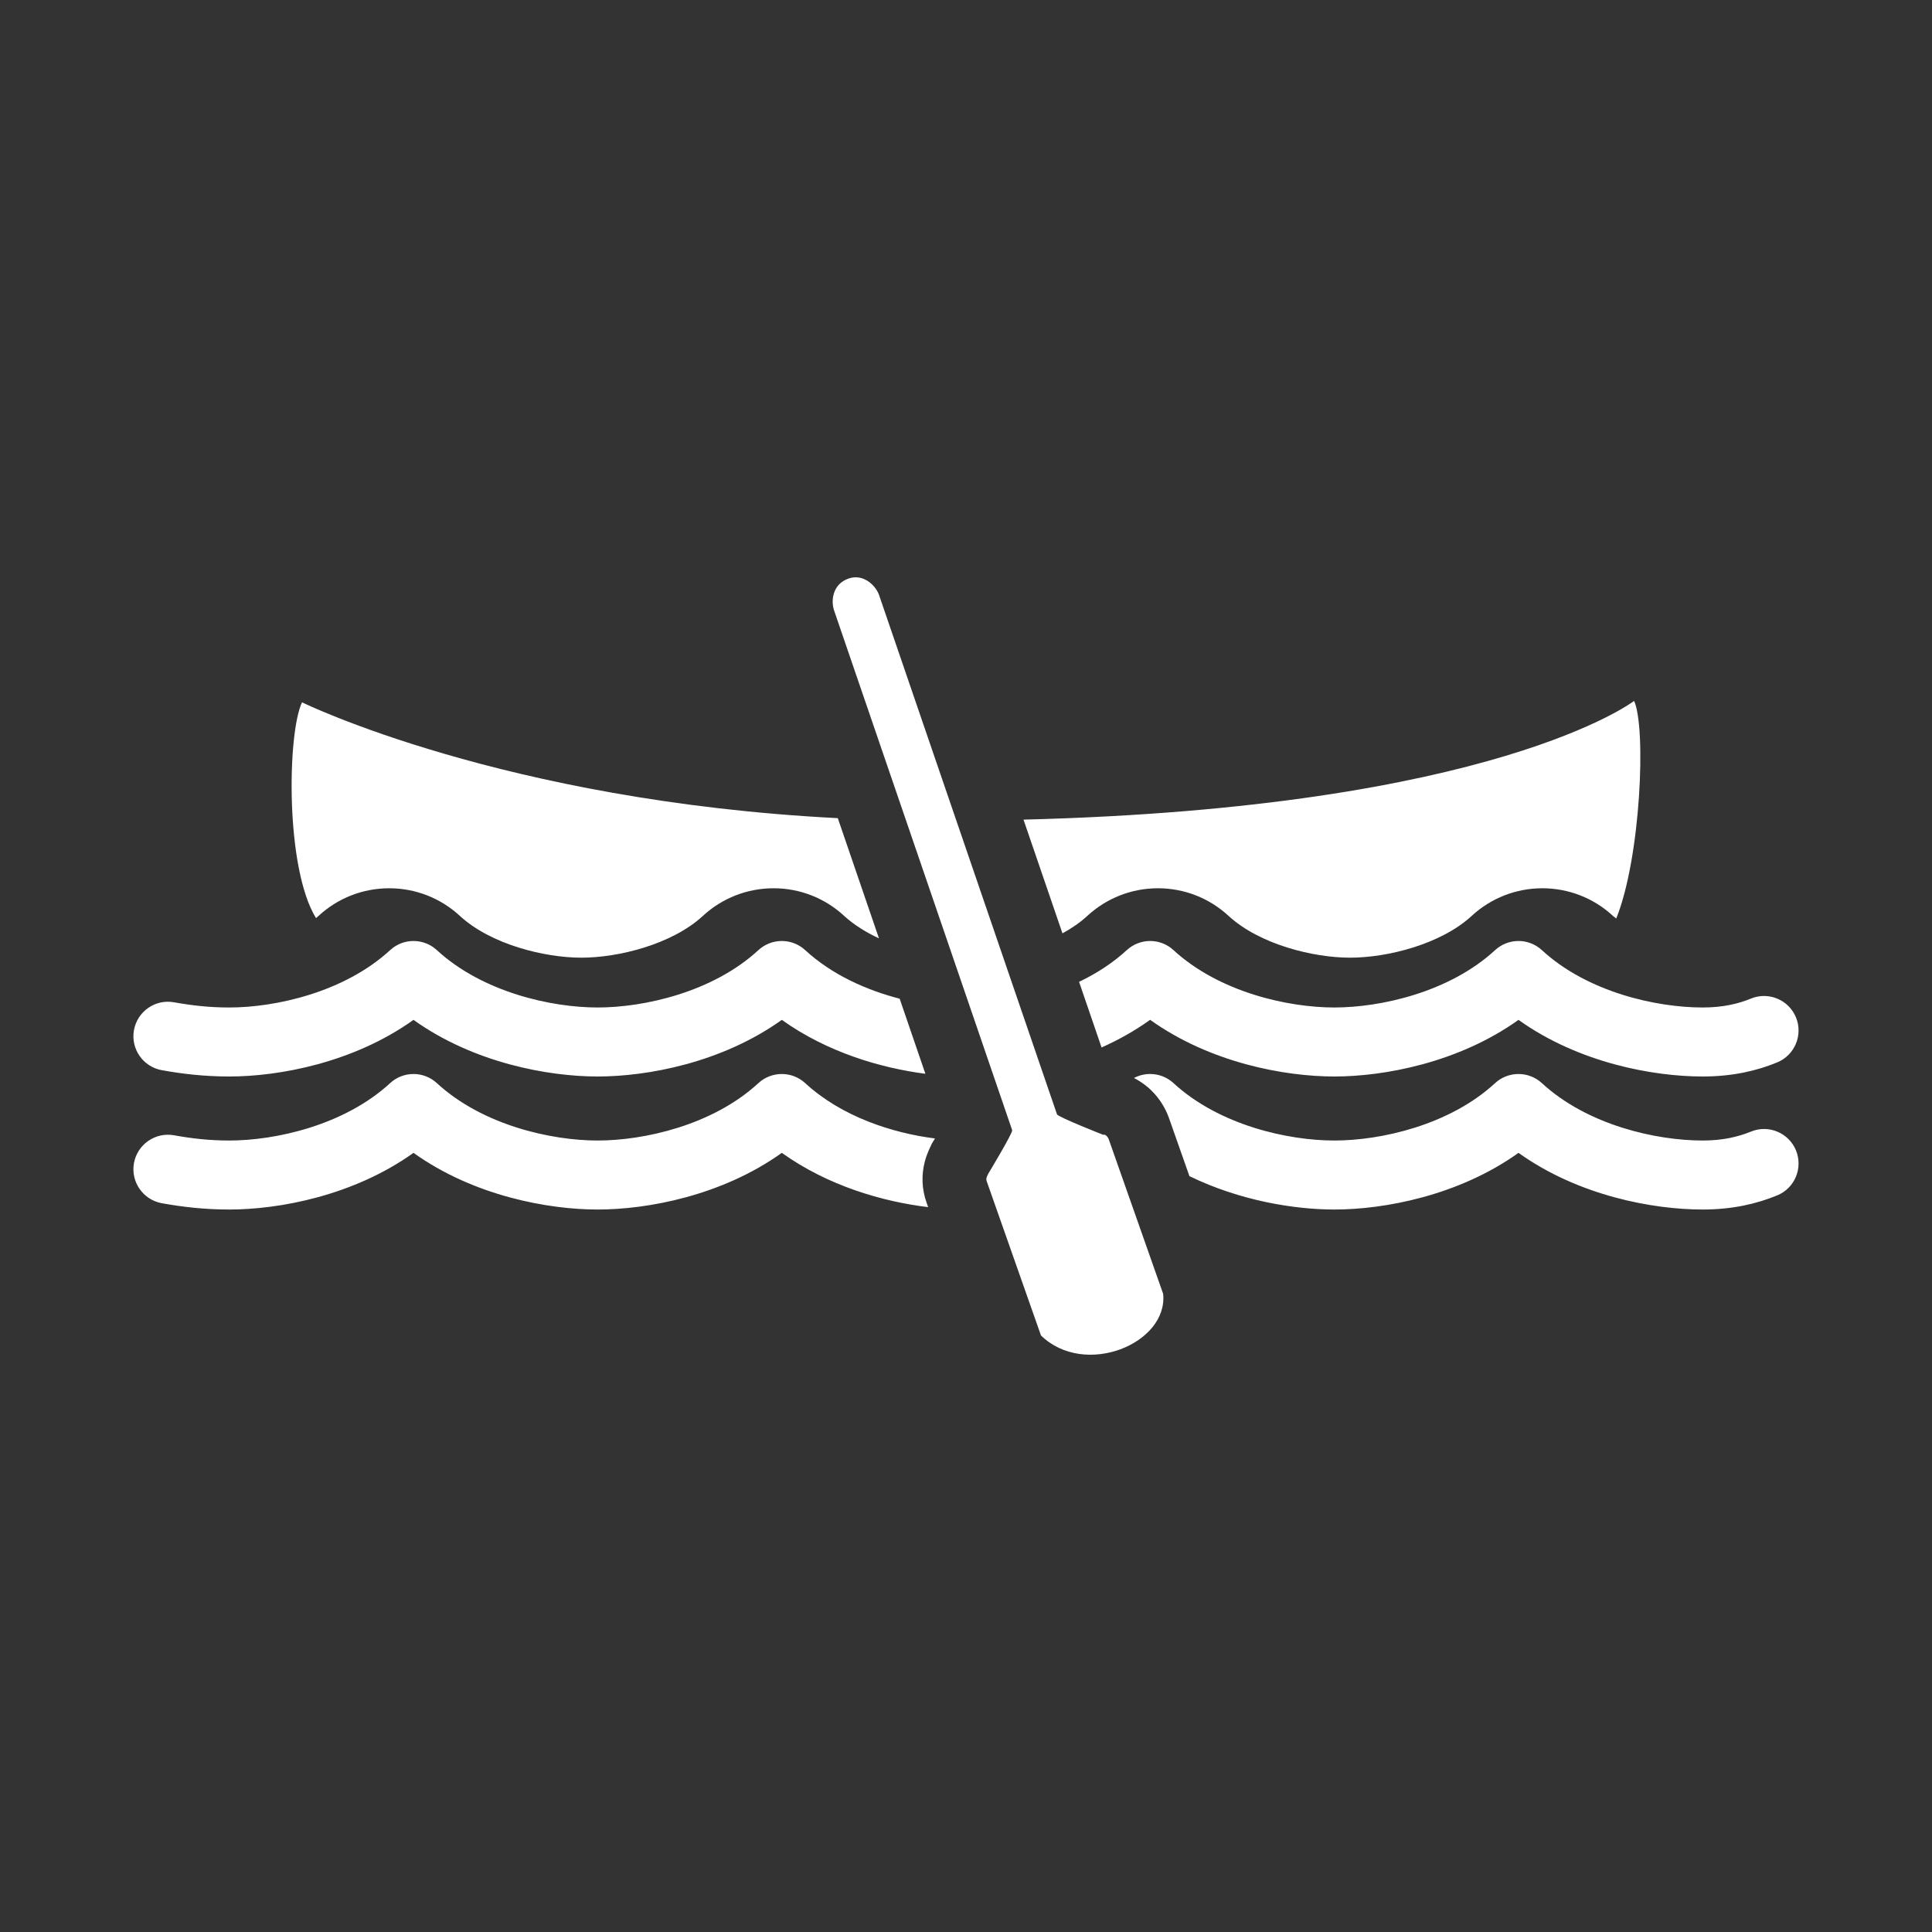 <svg width="42" height="42" viewBox="0 0 42 42" fill="none" xmlns="http://www.w3.org/2000/svg">
<rect x="0" y="0" width="42" height="42" fill="#333333" stroke="none"/>
<path fill-rule="evenodd" clip-rule="evenodd" d="M24.105 24.772L25.286 28.127C25.396 29.209 23.581 29.958 22.63 29.032L21.45 25.678C21.431 25.625 21.448 25.59 21.482 25.519C21.482 25.519 22.023 24.622 22.004 24.57L18.134 13.276C18.061 13.067 18.092 12.702 18.446 12.577C18.765 12.465 19.035 12.723 19.109 12.933L22.979 24.227C23.032 24.296 23.981 24.669 23.981 24.669C24.033 24.651 24.087 24.72 24.105 24.772ZM29.007 26.294C28.155 26.294 26.965 26.108 25.857 25.568L25.415 24.312C25.343 24.106 25.216 23.885 25.021 23.697C24.959 23.637 24.832 23.527 24.651 23.435C24.926 23.289 25.272 23.326 25.511 23.546C26.509 24.465 28.006 24.794 29.007 24.794C30.009 24.794 31.506 24.465 32.502 23.546C32.789 23.282 33.232 23.282 33.519 23.546C34.515 24.465 36.013 24.794 37.015 24.794C37.46 24.794 37.795 24.71 38.064 24.6C38.447 24.442 38.885 24.625 39.043 25.008C39.2 25.392 39.017 25.83 38.634 25.987C38.189 26.17 37.661 26.294 37.015 26.294C35.937 26.294 34.318 25.997 33.011 25.062C31.703 25.997 30.084 26.294 29.007 26.294ZM20.315 24.767L20.326 24.749C19.402 24.633 18.296 24.276 17.504 23.546C17.217 23.282 16.774 23.282 16.487 23.546C15.491 24.465 13.994 24.794 12.992 24.794C11.991 24.794 10.494 24.465 9.497 23.546C9.21 23.282 8.768 23.282 8.481 23.546C7.484 24.465 5.986 24.794 4.985 24.794C4.54 24.794 4.152 24.747 3.784 24.68C3.376 24.607 2.986 24.878 2.912 25.285C2.839 25.693 3.11 26.083 3.518 26.157C3.951 26.235 4.43 26.294 4.985 26.294C6.062 26.294 7.682 25.997 8.989 25.062C10.296 25.997 11.915 26.294 12.992 26.294C14.07 26.294 15.689 25.997 16.996 25.062C18.001 25.781 19.191 26.123 20.177 26.242L20.141 26.139C20.038 25.846 20.03 25.544 20.102 25.262C20.13 25.151 20.166 25.064 20.186 25.017C20.204 24.976 20.223 24.936 20.229 24.922L20.259 24.859L20.294 24.802L20.299 24.794L20.315 24.767ZM25.003 22.17C24.667 22.411 24.31 22.609 23.947 22.771L23.458 21.344C23.832 21.166 24.187 20.938 24.495 20.655C24.782 20.39 25.224 20.39 25.511 20.655C26.509 21.573 28.006 21.902 29.007 21.902C30.009 21.902 31.506 21.573 32.502 20.655C32.789 20.39 33.232 20.39 33.519 20.655C34.515 21.573 36.013 21.902 37.015 21.902C37.46 21.902 37.795 21.819 38.064 21.708C38.447 21.551 38.885 21.734 39.043 22.117C39.2 22.5 39.017 22.938 38.634 23.096C38.189 23.279 37.661 23.402 37.015 23.402C35.937 23.402 34.318 23.106 33.011 22.171C31.703 23.106 30.084 23.402 29.007 23.402C27.93 23.402 26.311 23.106 25.003 22.17ZM20.117 23.343L19.558 21.711C18.835 21.524 18.085 21.19 17.504 20.655C17.217 20.39 16.774 20.39 16.487 20.655C15.491 21.573 13.994 21.902 12.992 21.902C11.991 21.902 10.494 21.573 9.497 20.655C9.21 20.39 8.768 20.39 8.481 20.655C7.484 21.573 5.986 21.902 4.985 21.902C4.54 21.902 4.152 21.855 3.784 21.789C3.376 21.715 2.986 21.986 2.912 22.394C2.839 22.802 3.11 23.192 3.518 23.265C3.951 23.343 4.43 23.402 4.985 23.402C6.062 23.402 7.682 23.106 8.989 22.171C10.296 23.106 11.915 23.402 12.992 23.402C14.07 23.402 15.689 23.106 16.996 22.171C17.981 22.875 19.143 23.217 20.117 23.343ZM23.638 19.91C23.481 20.055 23.297 20.181 23.097 20.29L22.25 17.818C32.509 17.56 35.524 15.237 35.524 15.237C35.79 15.823 35.667 18.651 35.136 19.967C35.127 19.96 35.119 19.954 35.11 19.947L35.11 19.947L35.11 19.947L35.11 19.947C35.094 19.935 35.077 19.922 35.062 19.909C34.645 19.523 34.099 19.31 33.529 19.31C32.959 19.31 32.414 19.523 31.994 19.91C31.317 20.534 30.149 20.819 29.351 20.819C28.553 20.819 27.385 20.534 26.706 19.909C26.288 19.523 25.743 19.31 25.173 19.31C24.602 19.31 24.058 19.523 23.638 19.91ZM19.108 20.399L18.213 17.786C10.937 17.414 6.566 15.268 6.566 15.268C6.245 15.94 6.199 18.873 6.87 19.959C6.889 19.943 6.908 19.926 6.926 19.91C7.345 19.523 7.89 19.31 8.461 19.31C9.032 19.31 9.577 19.523 9.995 19.909C10.673 20.534 11.841 20.819 12.639 20.819C13.437 20.819 14.605 20.534 15.281 19.91C15.701 19.523 16.246 19.31 16.817 19.31C17.387 19.31 17.932 19.523 18.349 19.909C18.563 20.105 18.825 20.268 19.108 20.399Z" fill="white"/>
</svg>

